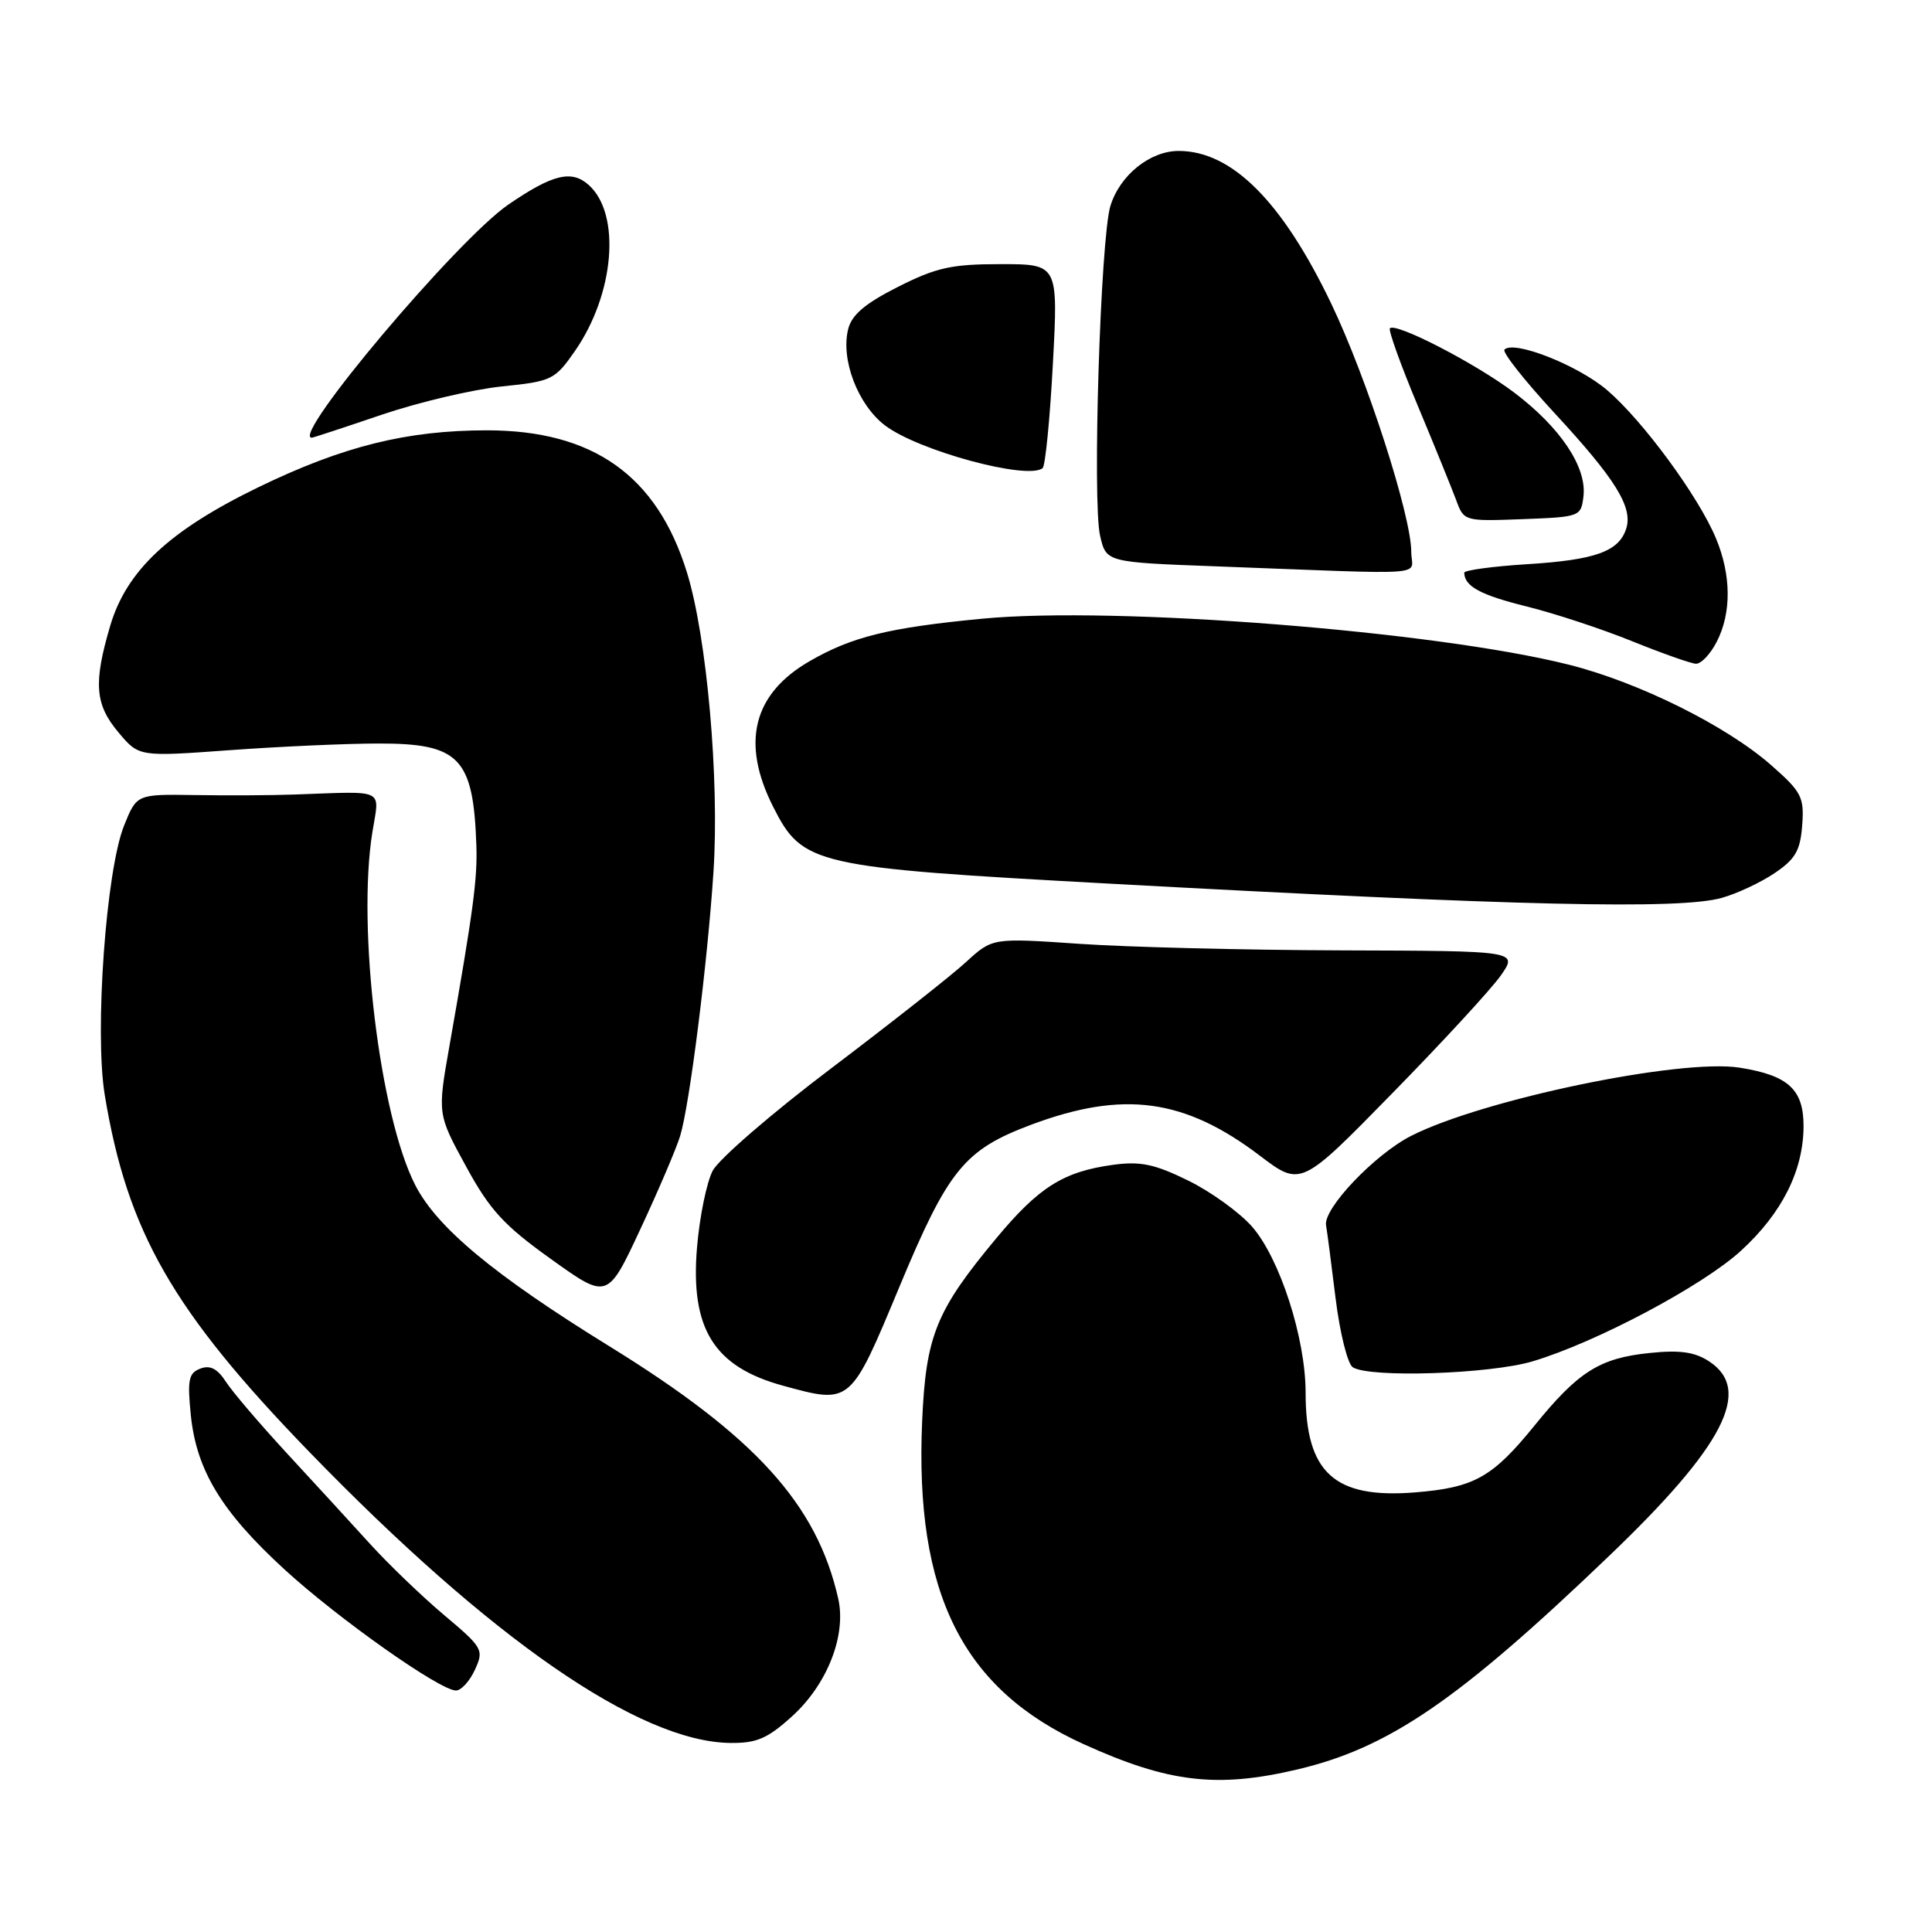 <?xml version="1.0" encoding="UTF-8" standalone="no"?>
<!DOCTYPE svg PUBLIC "-//W3C//DTD SVG 1.1//EN" "http://www.w3.org/Graphics/SVG/1.1/DTD/svg11.dtd" >
<svg xmlns="http://www.w3.org/2000/svg" xmlns:xlink="http://www.w3.org/1999/xlink" version="1.1" viewBox="0 0 256 256">
 <g >
 <path fill="currentColor"
d=" M 171.91 234.46 C 184.03 231.60 193.21 225.33 213.14 206.24 C 228.45 191.60 232.26 184.19 226.47 180.39 C 224.56 179.14 222.60 178.86 218.56 179.28 C 211.95 179.96 209.12 181.75 203.31 188.92 C 197.75 195.77 195.33 197.12 187.50 197.75 C 176.80 198.61 173.00 195.15 173.00 184.54 C 173.00 177.32 169.58 166.73 165.89 162.52 C 164.22 160.63 160.41 157.88 157.40 156.41 C 152.97 154.24 151.10 153.85 147.45 154.35 C 140.91 155.25 137.66 157.29 132.01 164.08 C 124.03 173.67 122.68 176.99 122.19 188.31 C 121.19 211.15 127.54 223.84 143.61 231.12 C 154.83 236.21 161.27 236.97 171.91 234.46 Z  M 104.92 227.45 C 109.61 223.22 112.17 216.70 111.07 211.83 C 108.24 199.31 100.08 190.32 80.70 178.36 C 65.46 168.95 57.89 162.66 55.01 157.01 C 50.32 147.83 47.30 122.94 49.34 110.28 C 50.29 104.37 51.29 104.85 39.00 105.28 C 35.98 105.39 30.04 105.42 25.81 105.35 C 18.12 105.23 18.12 105.23 16.45 109.37 C 14.05 115.29 12.51 136.74 13.88 145.09 C 16.87 163.21 22.87 173.69 40.98 192.38 C 65.04 217.20 84.69 230.79 96.75 230.95 C 100.25 230.99 101.68 230.38 104.92 227.45 Z  M 62.93 221.25 C 64.14 218.61 63.99 218.33 58.84 214.00 C 55.91 211.53 51.48 207.27 49.00 204.54 C 46.52 201.81 41.57 196.41 37.99 192.54 C 34.42 188.67 30.78 184.41 29.92 183.07 C 28.80 181.35 27.83 180.85 26.54 181.35 C 24.99 181.94 24.81 182.84 25.29 187.57 C 26.05 194.86 29.39 200.35 37.72 207.98 C 44.85 214.51 58.29 224.00 60.42 224.00 C 61.11 224.00 62.24 222.76 62.93 221.25 Z  M 119.18 170.50 C 125.65 154.97 127.78 152.35 136.64 149.03 C 148.86 144.46 156.95 145.56 166.93 153.13 C 172.37 157.25 172.37 157.25 184.48 144.87 C 191.14 138.07 197.62 131.04 198.87 129.25 C 201.14 126.00 201.14 126.00 177.82 125.93 C 164.99 125.89 149.32 125.50 143.00 125.06 C 131.50 124.27 131.50 124.27 128.00 127.48 C 126.08 129.25 118.06 135.56 110.19 141.52 C 102.31 147.47 95.22 153.60 94.43 155.14 C 93.63 156.68 92.70 161.24 92.36 165.27 C 91.45 176.06 94.58 181.10 103.75 183.61 C 112.75 186.07 112.66 186.16 119.18 170.50 Z  M 203.06 180.39 C 211.45 177.90 225.66 170.36 230.72 165.70 C 236.12 160.75 238.95 155.12 238.98 149.27 C 239.00 144.36 236.97 142.49 230.50 141.47 C 222.67 140.24 196.53 145.67 187.00 150.50 C 182.17 152.95 175.30 160.17 175.71 162.37 C 175.83 162.99 176.39 167.30 176.96 171.94 C 177.53 176.58 178.56 180.73 179.25 181.17 C 181.49 182.60 197.39 182.07 203.06 180.39 Z  M 90.13 150.50 C 91.38 146.38 93.75 127.59 94.54 115.50 C 95.34 103.25 93.66 84.35 91.02 75.84 C 87.05 63.01 78.59 57.02 64.50 57.02 C 53.87 57.03 45.44 59.13 34.24 64.56 C 22.44 70.29 16.77 75.59 14.60 82.93 C 12.36 90.52 12.58 93.35 15.71 97.06 C 18.41 100.28 18.41 100.28 30.46 99.40 C 37.08 98.92 45.94 98.52 50.15 98.52 C 60.89 98.50 62.72 100.41 63.12 112.00 C 63.28 116.44 62.70 120.74 59.56 138.56 C 57.96 147.62 57.96 147.62 61.75 154.55 C 64.91 160.35 66.77 162.37 73.02 166.84 C 80.50 172.20 80.50 172.20 84.86 162.85 C 87.26 157.71 89.63 152.15 90.13 150.50 Z  M 228.12 118.98 C 230.11 118.43 233.26 116.96 235.12 115.71 C 237.90 113.84 238.55 112.71 238.80 109.35 C 239.08 105.61 238.72 104.93 234.68 101.38 C 228.75 96.17 217.17 90.42 207.94 88.09 C 190.28 83.63 147.79 80.29 130.16 81.98 C 117.74 83.17 112.88 84.37 107.26 87.62 C 99.77 91.95 98.16 98.43 102.45 106.91 C 106.36 114.63 107.75 114.94 147.04 117.09 C 201.14 120.04 222.52 120.54 228.12 118.98 Z  M 227.47 85.05 C 229.44 81.24 229.41 76.24 227.39 71.37 C 225.10 65.83 217.71 55.77 212.97 51.71 C 209.12 48.41 200.62 45.05 199.35 46.32 C 199.02 46.65 202.00 50.42 205.96 54.71 C 214.07 63.47 216.39 67.21 215.48 70.05 C 214.52 73.07 211.39 74.20 202.34 74.76 C 197.75 75.05 194.01 75.56 194.02 75.89 C 194.06 77.70 196.17 78.84 202.25 80.35 C 205.96 81.27 212.26 83.34 216.25 84.96 C 220.24 86.57 224.05 87.92 224.72 87.95 C 225.40 87.98 226.64 86.67 227.47 85.05 Z  M 187.00 73.13 C 187.00 68.33 181.11 50.06 176.39 40.22 C 169.90 26.68 163.22 20.00 156.18 20.00 C 152.39 20.00 148.40 23.20 147.14 27.27 C 145.82 31.50 144.72 66.48 145.77 71.00 C 146.58 74.50 146.58 74.50 161.04 75.04 C 190.44 76.14 187.00 76.40 187.00 73.13 Z  M 209.82 65.73 C 210.26 61.88 206.75 56.63 200.63 52.01 C 195.53 48.16 184.97 42.70 184.17 43.50 C 183.94 43.73 185.59 48.33 187.84 53.71 C 190.09 59.09 192.39 64.76 192.96 66.29 C 193.97 69.06 194.05 69.08 201.74 68.79 C 209.39 68.50 209.50 68.46 209.82 65.73 Z  M 139.51 48.25 C 140.22 35.00 140.22 35.00 132.58 35.00 C 126.08 35.00 124.06 35.45 118.99 38.01 C 114.65 40.20 112.86 41.71 112.39 43.60 C 111.37 47.64 113.68 53.65 117.28 56.38 C 121.70 59.73 136.18 63.65 138.15 62.03 C 138.51 61.74 139.12 55.54 139.51 48.25 Z  M 50.56 54.96 C 55.48 53.29 62.63 51.61 66.45 51.21 C 73.13 50.53 73.52 50.34 76.19 46.50 C 81.42 38.96 82.31 28.40 78.03 24.53 C 75.76 22.47 73.24 23.08 67.37 27.10 C 60.60 31.74 38.45 58.00 41.31 58.00 C 41.48 58.00 45.65 56.63 50.56 54.96 Z "/>
</g>
</svg>